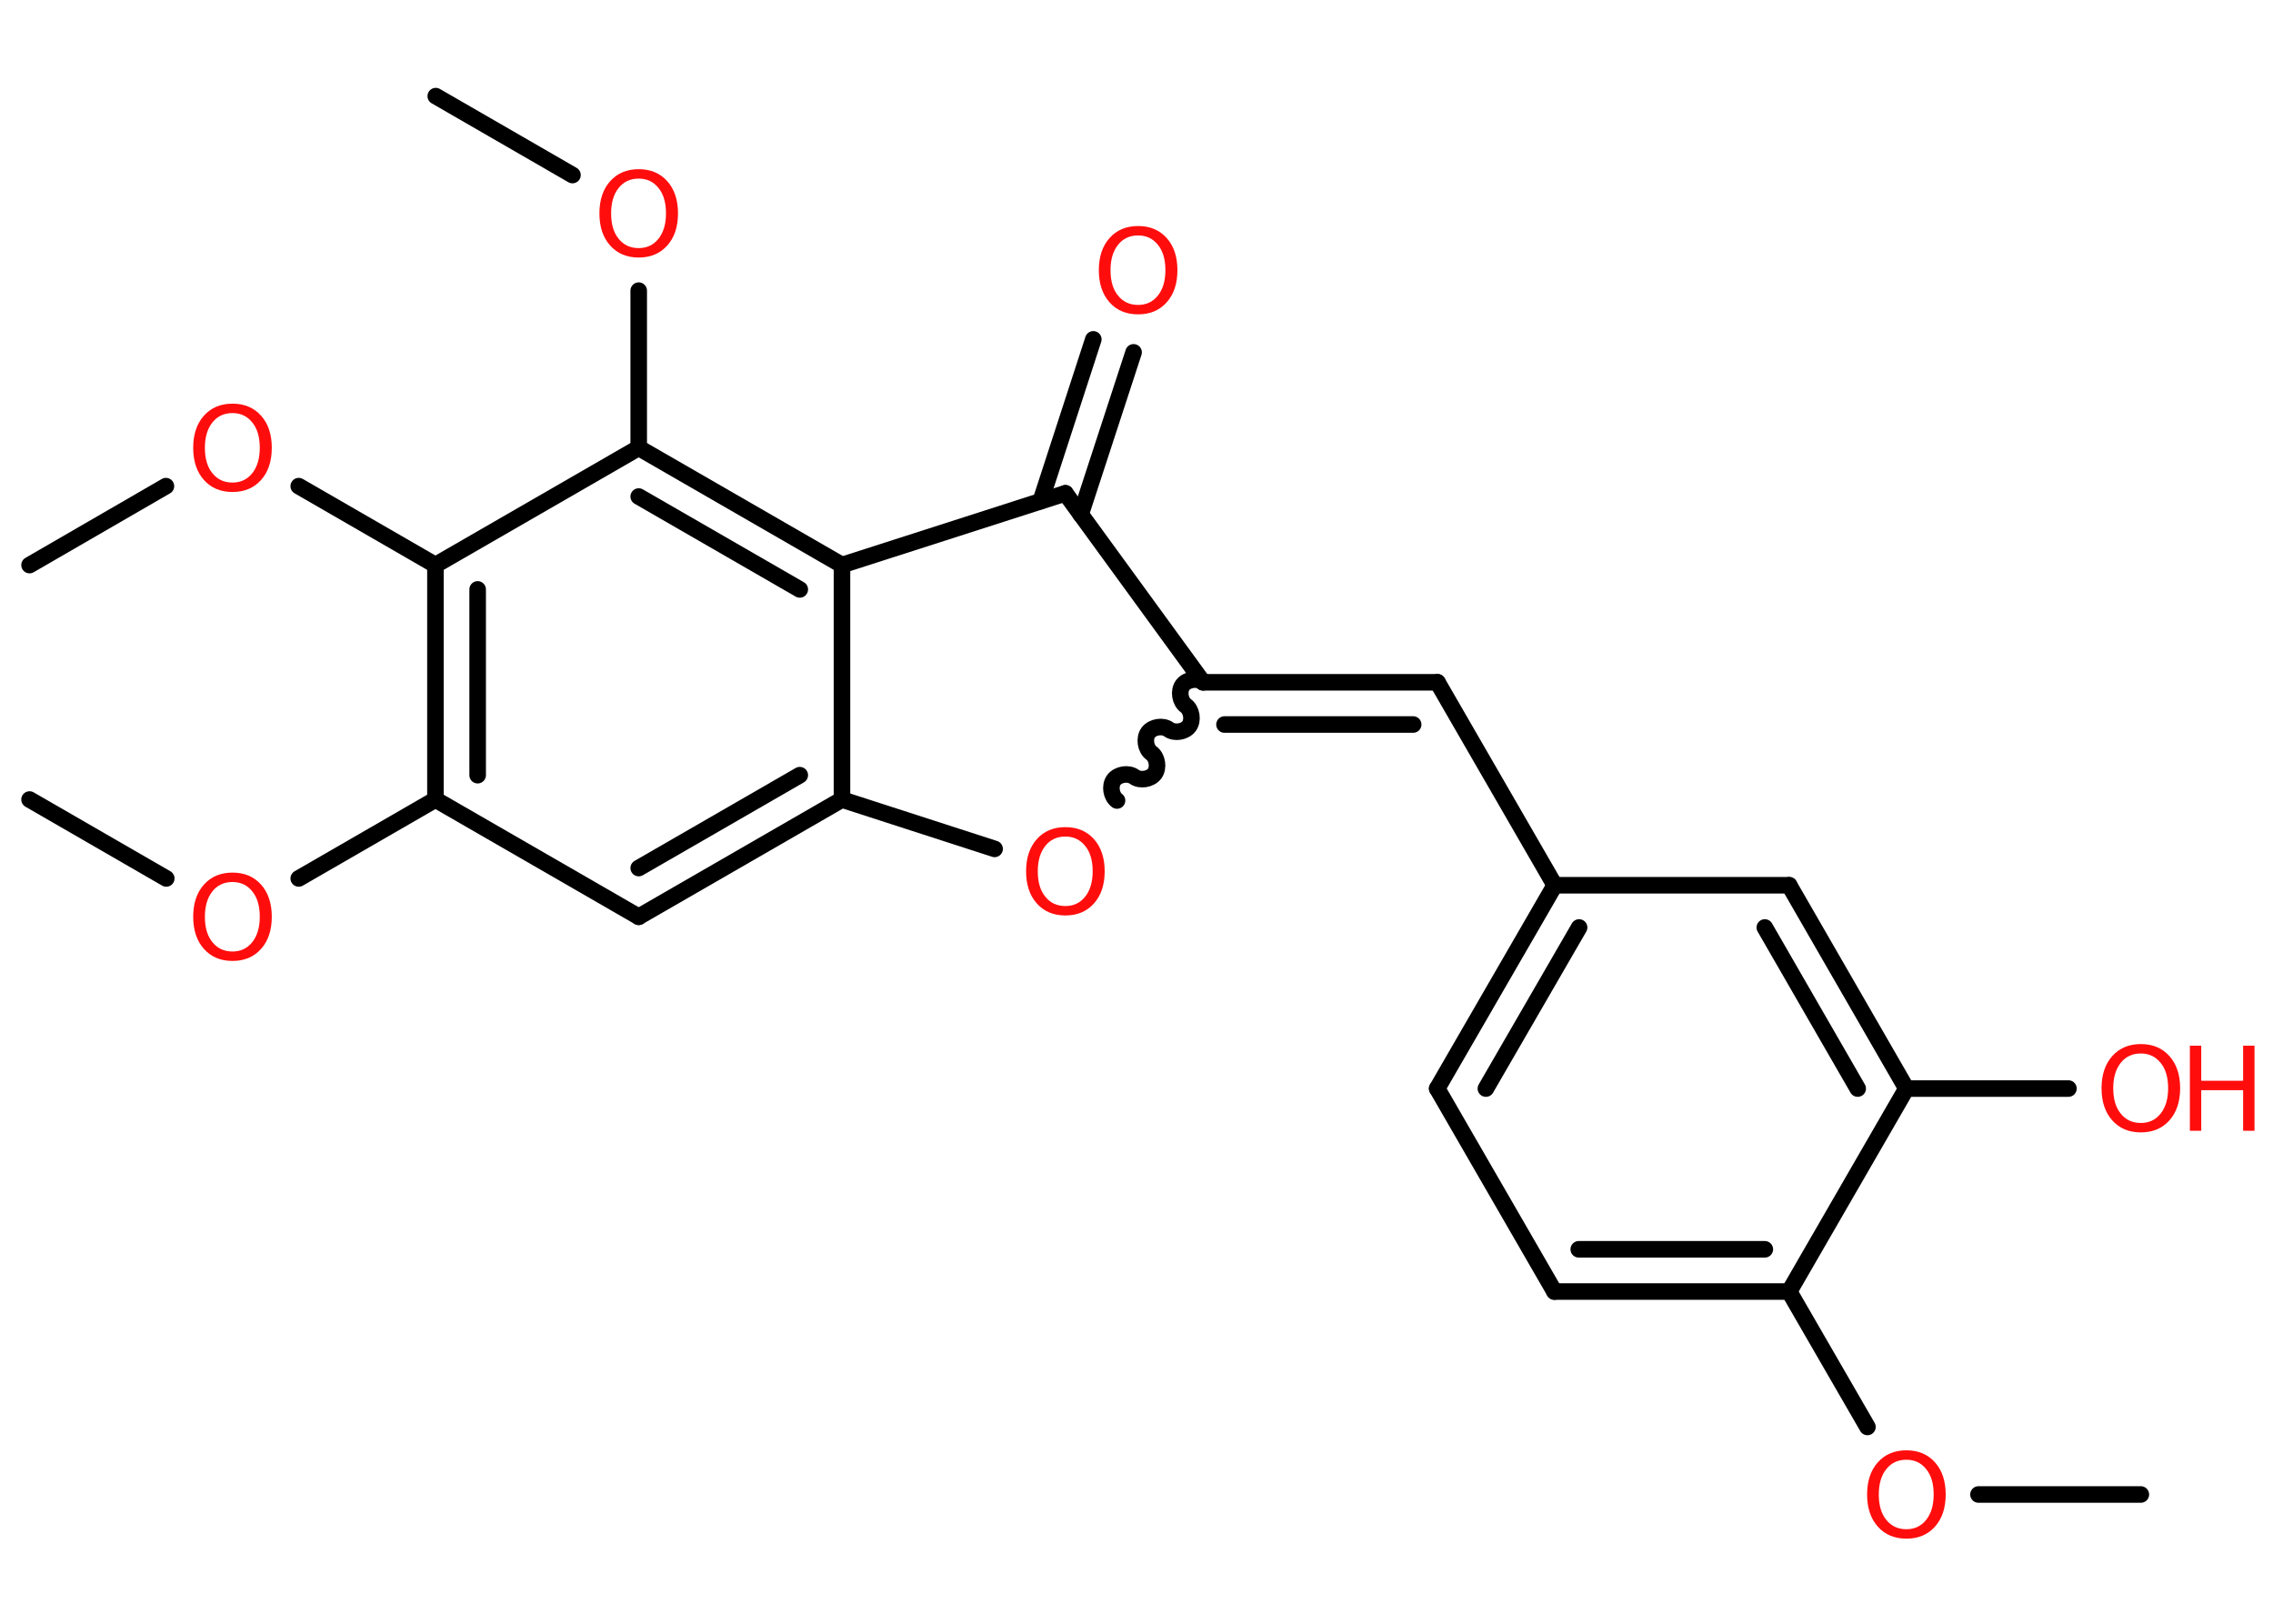 <?xml version='1.0' encoding='UTF-8'?>
<!DOCTYPE svg PUBLIC "-//W3C//DTD SVG 1.1//EN" "http://www.w3.org/Graphics/SVG/1.1/DTD/svg11.dtd">
<svg version='1.2' xmlns='http://www.w3.org/2000/svg' xmlns:xlink='http://www.w3.org/1999/xlink' width='70.0mm' height='50.0mm' viewBox='0 0 70.0 50.0'>
  <desc>Generated by the Chemistry Development Kit (http://github.com/cdk)</desc>
  <g stroke-linecap='round' stroke-linejoin='round' stroke='#000000' stroke-width='.51' fill='#FF0D0D'>
    <rect x='.0' y='.0' width='70.0' height='50.0' fill='#FFFFFF' stroke='none'/>
    <g id='mol1' class='mol'>
      <line id='mol1bnd1' class='bond' x1='65.93' y1='46.02' x2='60.93' y2='46.02'/>
      <line id='mol1bnd2' class='bond' x1='57.51' y1='43.94' x2='55.1' y2='39.77'/>
      <g id='mol1bnd3' class='bond'>
        <line x1='47.87' y1='39.77' x2='55.1' y2='39.77'/>
        <line x1='48.62' y1='38.47' x2='54.35' y2='38.47'/>
      </g>
      <line id='mol1bnd4' class='bond' x1='47.87' y1='39.77' x2='44.26' y2='33.52'/>
      <g id='mol1bnd5' class='bond'>
        <line x1='47.88' y1='27.26' x2='44.26' y2='33.52'/>
        <line x1='48.63' y1='28.56' x2='45.76' y2='33.52'/>
      </g>
      <line id='mol1bnd6' class='bond' x1='47.88' y1='27.26' x2='44.27' y2='21.01'/>
      <g id='mol1bnd7' class='bond'>
        <line x1='44.27' y1='21.01' x2='37.05' y2='21.01'/>
        <line x1='43.52' y1='22.31' x2='37.71' y2='22.31'/>
      </g>
      <path id='mol1bnd8' class='bond' d='M34.4 24.65c-.18 -.13 -.23 -.45 -.1 -.63c.13 -.18 .45 -.23 .63 -.1c.18 .13 .5 .08 .63 -.1c.13 -.18 .08 -.5 -.1 -.63c-.18 -.13 -.23 -.45 -.1 -.63c.13 -.18 .45 -.23 .63 -.1c.18 .13 .5 .08 .63 -.1c.13 -.18 .08 -.5 -.1 -.63c-.18 -.13 -.23 -.45 -.1 -.63c.13 -.18 .45 -.23 .63 -.1' fill='none' stroke='#000000' stroke-width='.51'/>
      <line id='mol1bnd9' class='bond' x1='30.63' y1='26.14' x2='25.93' y2='24.62'/>
      <g id='mol1bnd10' class='bond'>
        <line x1='19.67' y1='28.23' x2='25.93' y2='24.62'/>
        <line x1='19.67' y1='26.73' x2='24.63' y2='23.87'/>
      </g>
      <line id='mol1bnd11' class='bond' x1='19.67' y1='28.23' x2='13.41' y2='24.62'/>
      <line id='mol1bnd12' class='bond' x1='13.41' y1='24.62' x2='9.2' y2='27.05'/>
      <line id='mol1bnd13' class='bond' x1='5.12' y1='27.05' x2='.91' y2='24.62'/>
      <g id='mol1bnd14' class='bond'>
        <line x1='13.41' y1='17.4' x2='13.41' y2='24.62'/>
        <line x1='14.71' y1='18.15' x2='14.71' y2='23.87'/>
      </g>
      <line id='mol1bnd15' class='bond' x1='13.41' y1='17.4' x2='9.2' y2='14.97'/>
      <line id='mol1bnd16' class='bond' x1='5.11' y1='14.97' x2='.91' y2='17.4'/>
      <line id='mol1bnd17' class='bond' x1='13.41' y1='17.4' x2='19.67' y2='13.79'/>
      <line id='mol1bnd18' class='bond' x1='19.67' y1='13.79' x2='19.67' y2='8.95'/>
      <line id='mol1bnd19' class='bond' x1='17.63' y1='5.39' x2='13.42' y2='2.96'/>
      <g id='mol1bnd20' class='bond'>
        <line x1='25.93' y1='17.4' x2='19.67' y2='13.79'/>
        <line x1='24.63' y1='18.15' x2='19.67' y2='15.29'/>
      </g>
      <line id='mol1bnd21' class='bond' x1='25.93' y1='24.62' x2='25.93' y2='17.4'/>
      <line id='mol1bnd22' class='bond' x1='25.93' y1='17.4' x2='32.81' y2='15.19'/>
      <line id='mol1bnd23' class='bond' x1='37.05' y1='21.01' x2='32.81' y2='15.19'/>
      <g id='mol1bnd24' class='bond'>
        <line x1='32.05' y1='15.43' x2='33.67' y2='10.45'/>
        <line x1='33.28' y1='15.84' x2='34.91' y2='10.85'/>
      </g>
      <line id='mol1bnd25' class='bond' x1='47.88' y1='27.26' x2='55.1' y2='27.26'/>
      <g id='mol1bnd26' class='bond'>
        <line x1='58.71' y1='33.52' x2='55.1' y2='27.26'/>
        <line x1='57.21' y1='33.52' x2='54.35' y2='28.56'/>
      </g>
      <line id='mol1bnd27' class='bond' x1='55.1' y1='39.77' x2='58.71' y2='33.52'/>
      <line id='mol1bnd28' class='bond' x1='58.71' y1='33.52' x2='63.7' y2='33.52'/>
      <path id='mol1atm2' class='atom' d='M58.71 44.95q-.39 .0 -.62 .29q-.23 .29 -.23 .78q.0 .5 .23 .78q.23 .29 .62 .29q.38 .0 .61 -.29q.23 -.29 .23 -.78q.0 -.5 -.23 -.78q-.23 -.29 -.61 -.29zM58.71 44.66q.55 .0 .88 .37q.33 .37 .33 .99q.0 .62 -.33 .99q-.33 .37 -.88 .37q-.55 .0 -.88 -.37q-.33 -.37 -.33 -.99q.0 -.62 .33 -.99q.33 -.37 .88 -.37z' stroke='none'/>
      <path id='mol1atm9' class='atom' d='M32.81 25.76q-.39 .0 -.62 .29q-.23 .29 -.23 .78q.0 .5 .23 .78q.23 .29 .62 .29q.38 .0 .61 -.29q.23 -.29 .23 -.78q.0 -.5 -.23 -.78q-.23 -.29 -.61 -.29zM32.81 25.47q.55 .0 .88 .37q.33 .37 .33 .99q.0 .62 -.33 .99q-.33 .37 -.88 .37q-.55 .0 -.88 -.37q-.33 -.37 -.33 -.99q.0 -.62 .33 -.99q.33 -.37 .88 -.37z' stroke='none'/>
      <path id='mol1atm13' class='atom' d='M7.16 27.16q-.39 .0 -.62 .29q-.23 .29 -.23 .78q.0 .5 .23 .78q.23 .29 .62 .29q.38 .0 .61 -.29q.23 -.29 .23 -.78q.0 -.5 -.23 -.78q-.23 -.29 -.61 -.29zM7.16 26.87q.55 .0 .88 .37q.33 .37 .33 .99q.0 .62 -.33 .99q-.33 .37 -.88 .37q-.55 .0 -.88 -.37q-.33 -.37 -.33 -.99q.0 -.62 .33 -.99q.33 -.37 .88 -.37z' stroke='none'/>
      <path id='mol1atm16' class='atom' d='M7.16 12.72q-.39 .0 -.62 .29q-.23 .29 -.23 .78q.0 .5 .23 .78q.23 .29 .62 .29q.38 .0 .61 -.29q.23 -.29 .23 -.78q.0 -.5 -.23 -.78q-.23 -.29 -.61 -.29zM7.16 12.43q.55 .0 .88 .37q.33 .37 .33 .99q.0 .62 -.33 .99q-.33 .37 -.88 .37q-.55 .0 -.88 -.37q-.33 -.37 -.33 -.99q.0 -.62 .33 -.99q.33 -.37 .88 -.37z' stroke='none'/>
      <path id='mol1atm19' class='atom' d='M19.67 5.5q-.39 .0 -.62 .29q-.23 .29 -.23 .78q.0 .5 .23 .78q.23 .29 .62 .29q.38 .0 .61 -.29q.23 -.29 .23 -.78q.0 -.5 -.23 -.78q-.23 -.29 -.61 -.29zM19.67 5.21q.55 .0 .88 .37q.33 .37 .33 .99q.0 .62 -.33 .99q-.33 .37 -.88 .37q-.55 .0 -.88 -.37q-.33 -.37 -.33 -.99q.0 -.62 .33 -.99q.33 -.37 .88 -.37z' stroke='none'/>
      <path id='mol1atm23' class='atom' d='M35.05 7.25q-.39 .0 -.62 .29q-.23 .29 -.23 .78q.0 .5 .23 .78q.23 .29 .62 .29q.38 .0 .61 -.29q.23 -.29 .23 -.78q.0 -.5 -.23 -.78q-.23 -.29 -.61 -.29zM35.05 6.96q.55 .0 .88 .37q.33 .37 .33 .99q.0 .62 -.33 .99q-.33 .37 -.88 .37q-.55 .0 -.88 -.37q-.33 -.37 -.33 -.99q.0 -.62 .33 -.99q.33 -.37 .88 -.37z' stroke='none'/>
      <g id='mol1atm26' class='atom'>
        <path d='M65.93 32.44q-.39 .0 -.62 .29q-.23 .29 -.23 .78q.0 .5 .23 .78q.23 .29 .62 .29q.38 .0 .61 -.29q.23 -.29 .23 -.78q.0 -.5 -.23 -.78q-.23 -.29 -.61 -.29zM65.93 32.15q.55 .0 .88 .37q.33 .37 .33 .99q.0 .62 -.33 .99q-.33 .37 -.88 .37q-.55 .0 -.88 -.37q-.33 -.37 -.33 -.99q.0 -.62 .33 -.99q.33 -.37 .88 -.37z' stroke='none'/>
        <path d='M67.44 32.2h.35v1.08h1.29v-1.08h.35v2.62h-.35v-1.25h-1.29v1.25h-.35v-2.62z' stroke='none'/>
      </g>
    </g>
  </g>
</svg>
